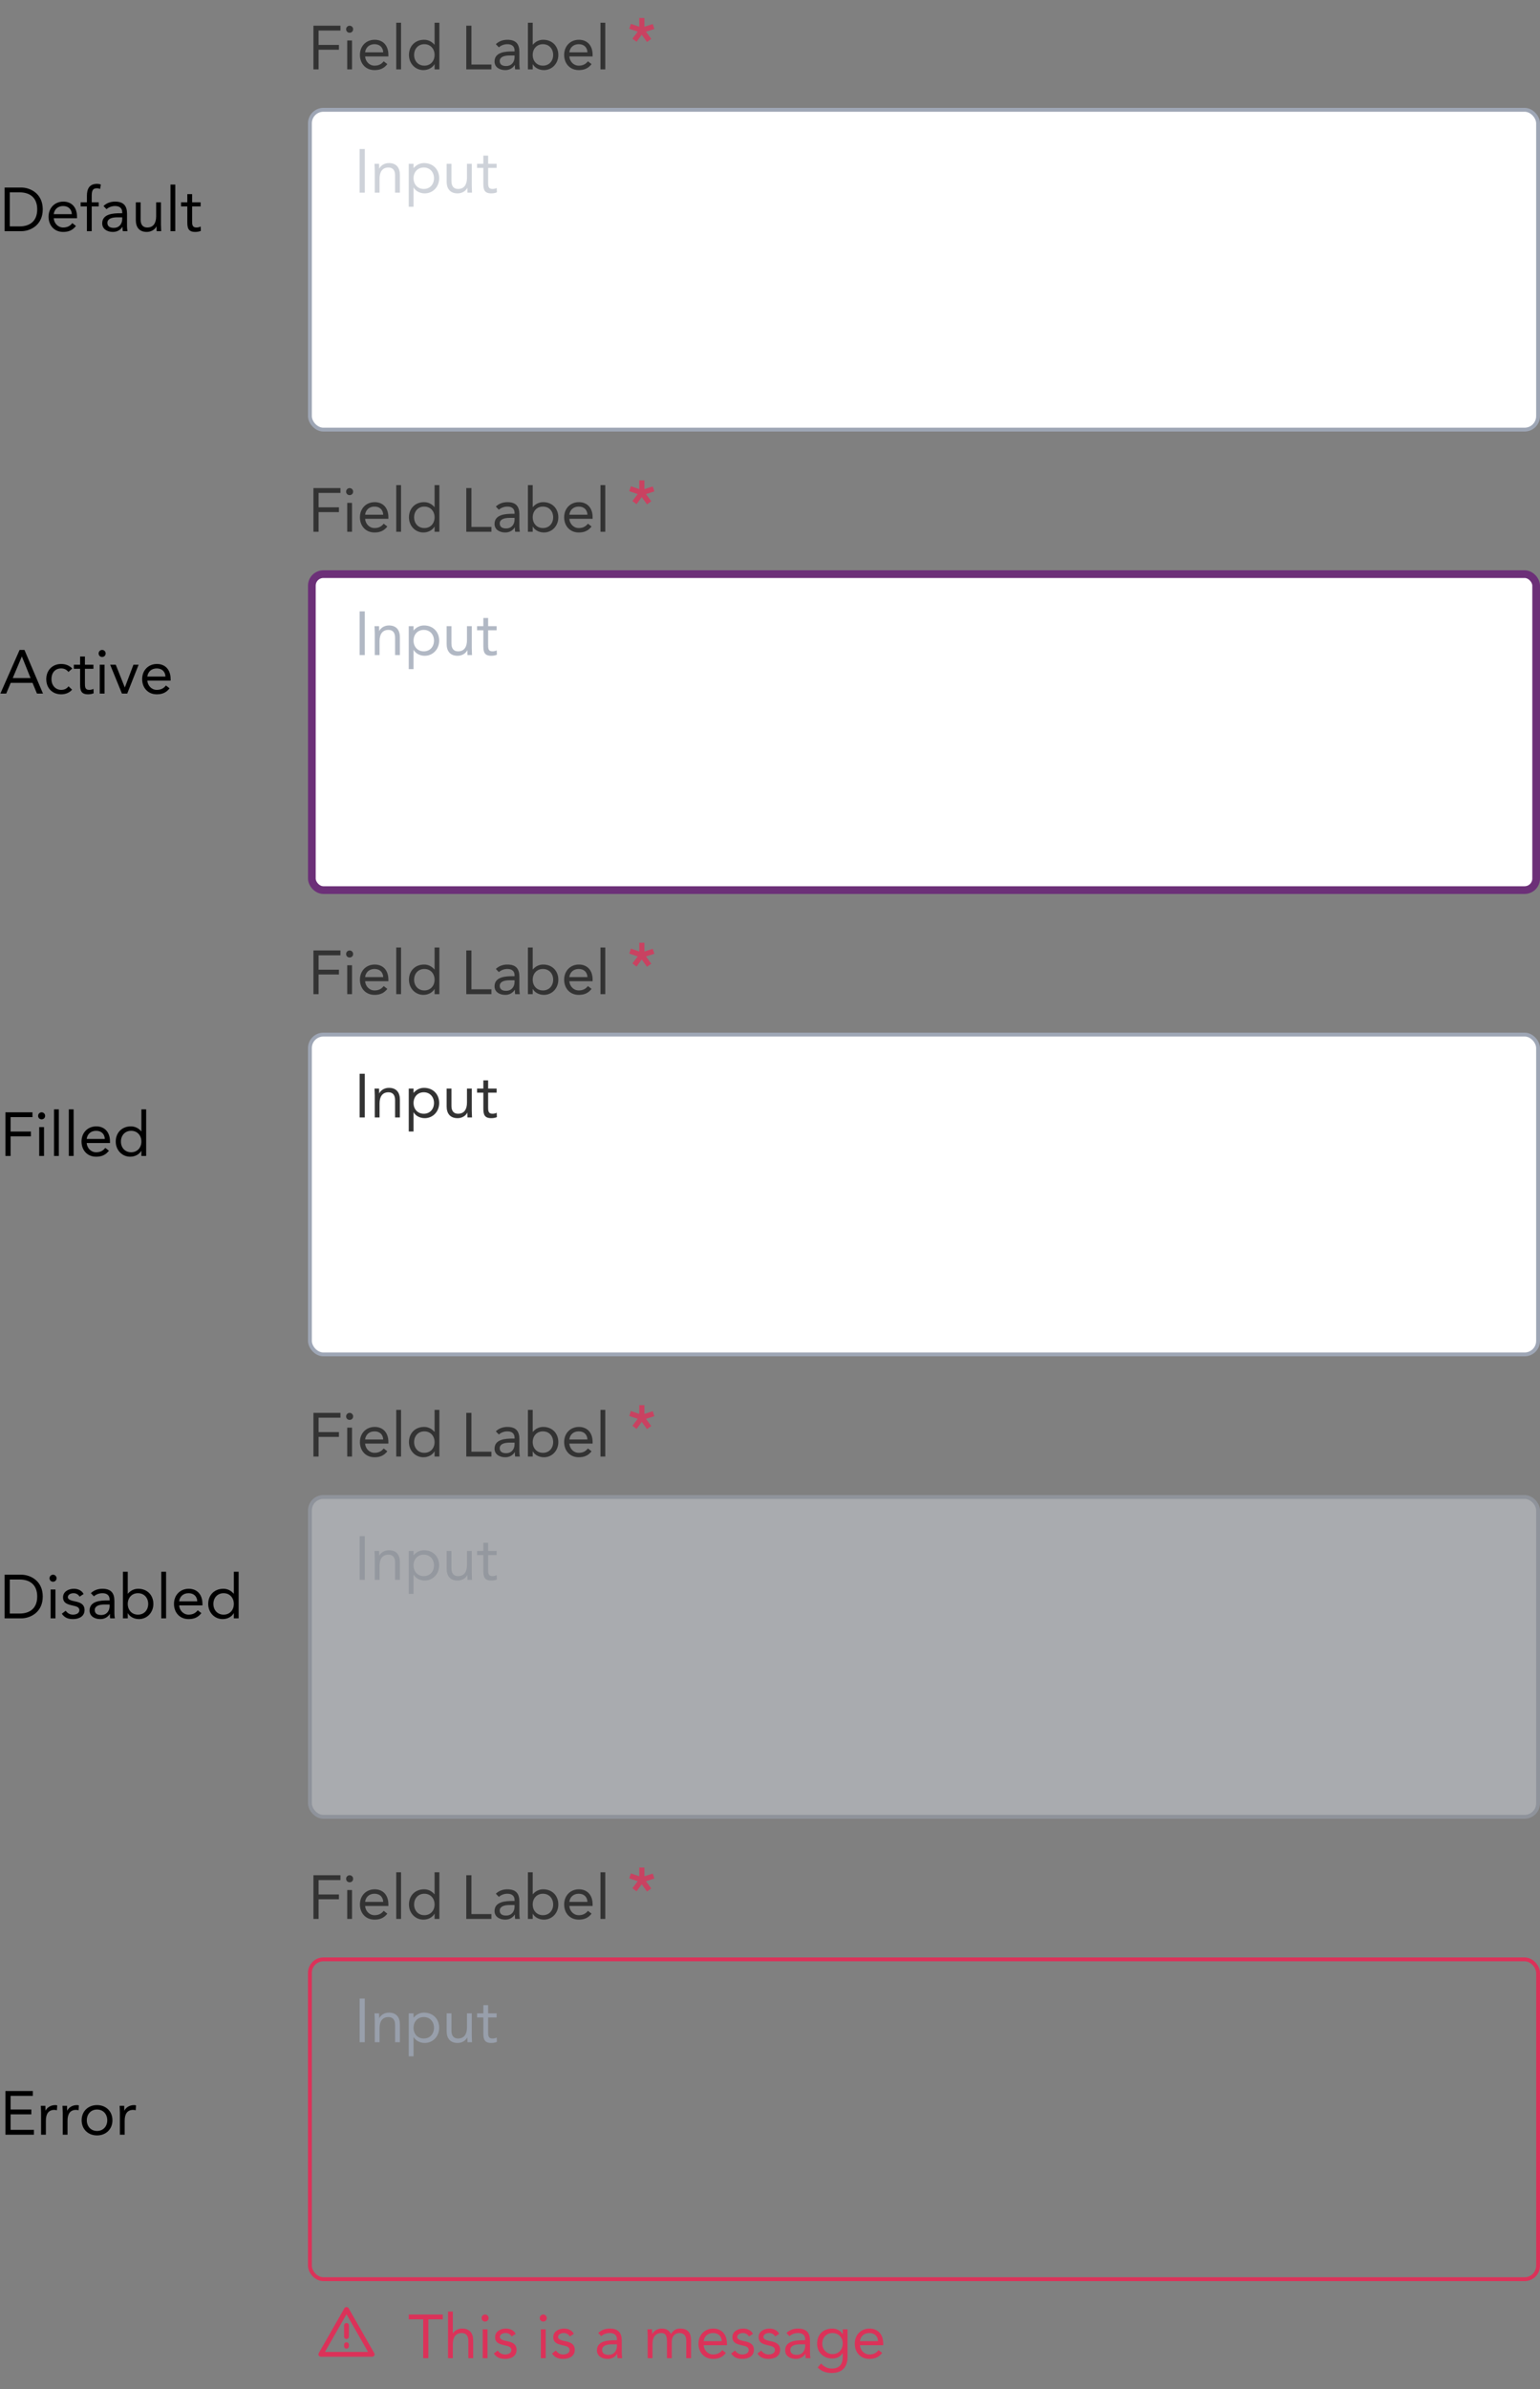 <svg width="400" height="620" viewBox="0 0 400 620" fill="none" xmlns="http://www.w3.org/2000/svg">
<rect x="0" y="0" width="400" height="620" fill="#808080" stroke="none"/>
<path d="M1.2 60H5.552C7.776 60 11.104 58.512 11.104 54.336C11.104 50.16 7.776 48.672 5.552 48.672H1.2V60ZM2.544 49.92H5.104C7.696 49.92 9.664 51.232 9.664 54.336C9.664 57.44 7.696 58.752 5.104 58.752H2.544V49.92ZM18.787 57.904C18.195 58.656 17.475 59.04 16.403 59.04C15.043 59.04 14.051 57.936 13.955 56.64H20.003V56.24C20.003 53.76 18.563 52.32 16.451 52.32C14.243 52.32 12.611 53.936 12.611 56.256C12.611 58.432 14.051 60.192 16.403 60.192C17.795 60.192 18.851 59.776 19.731 58.64L18.787 57.904ZM13.955 55.584C14.115 54.32 15.027 53.472 16.403 53.472C17.779 53.472 18.611 54.32 18.659 55.584H13.955ZM22.574 60H23.822V53.568H25.646V52.512H23.822V51.104C23.822 49.808 23.87 48.864 25.166 48.864C25.454 48.864 25.742 48.928 26.014 49.024L26.19 47.904C25.95 47.776 25.55 47.712 25.23 47.712C23.214 47.712 22.574 49.008 22.574 50.832V52.512H20.942V53.568H22.574V60ZM27.669 54.288C28.261 53.744 29.093 53.472 29.893 53.472C31.061 53.472 31.749 54.032 31.749 55.12V55.344H31.269C29.429 55.344 26.549 55.488 26.549 57.968C26.549 59.424 27.813 60.192 29.333 60.192C30.469 60.192 31.301 59.648 31.797 58.88H31.829C31.829 59.2 31.829 59.664 31.909 60H33.109C33.045 59.616 32.997 59.136 32.997 58.704V55.488C32.997 53.376 32.069 52.32 29.861 52.32C28.773 52.32 27.653 52.688 26.885 53.472L27.669 54.288ZM31.749 56.4V56.88C31.717 58.096 30.981 59.136 29.541 59.136C28.597 59.136 27.893 58.784 27.893 57.84C27.893 56.832 28.917 56.4 30.501 56.4H31.749ZM41.806 52.512H40.558V56.16C40.558 57.872 39.854 59.04 38.238 59.04C37.07 59.04 36.526 58.256 36.526 57.008V52.512H35.278V57.136C35.278 58.944 36.158 60.192 38.126 60.192C39.358 60.192 40.286 59.504 40.622 58.768H40.654C40.654 59.184 40.686 59.6 40.686 60H41.87C41.87 59.504 41.806 58.912 41.806 58.224V52.512ZM44.28 60H45.528V47.904H44.28V60ZM52.108 52.512H49.9V50.384H48.652V52.512H47.02V53.568H48.652V57.68C48.652 59.232 48.94 60.192 50.716 60.192C51.18 60.192 51.74 60.112 52.172 59.92L52.124 58.784C51.788 58.96 51.388 59.04 51.02 59.04C49.916 59.04 49.9 58.272 49.9 57.312V53.568H52.108V52.512Z" fill="black"/>
<g clip-path="url(#clip0_22_4790)">
<path d="M81.408 18H82.752V12.912H88.032V11.664H82.752V7.92H88.432V6.672H81.408V18ZM90.187 18H91.435V10.512H90.187V18ZM89.899 7.584C89.899 8.112 90.283 8.496 90.811 8.496C91.339 8.496 91.723 8.112 91.723 7.584C91.723 7.088 91.323 6.672 90.811 6.672C90.299 6.672 89.899 7.088 89.899 7.584ZM99.662 15.904C99.07 16.656 98.35 17.04 97.278 17.04C95.918 17.04 94.926 15.936 94.83 14.64H100.878V14.24C100.878 11.76 99.438 10.32 97.326 10.32C95.118 10.32 93.486 11.936 93.486 14.256C93.486 16.432 94.926 18.192 97.278 18.192C98.67 18.192 99.726 17.776 100.606 16.64L99.662 15.904ZM94.83 13.584C94.99 12.32 95.902 11.472 97.278 11.472C98.654 11.472 99.486 12.32 99.534 13.584H94.83ZM102.921 18H104.169V5.904H102.921V18ZM112.877 18H114.125V5.904H112.877V11.6H112.845C112.157 10.8 111.245 10.32 110.157 10.32C107.805 10.32 106.221 11.984 106.221 14.256C106.221 16.496 107.869 18.192 109.965 18.192C111.309 18.192 112.381 17.52 112.845 16.672H112.877V18ZM112.877 14.256C112.877 15.824 111.837 17.04 110.221 17.04C108.605 17.04 107.565 15.824 107.565 14.256C107.565 12.688 108.605 11.472 110.221 11.472C111.837 11.472 112.877 12.688 112.877 14.256ZM121.111 18H127.639V16.752H122.455V6.672H121.111V18ZM129.575 12.288C130.167 11.744 130.999 11.472 131.799 11.472C132.967 11.472 133.655 12.032 133.655 13.12V13.344H133.175C131.335 13.344 128.455 13.488 128.455 15.968C128.455 17.424 129.719 18.192 131.239 18.192C132.375 18.192 133.207 17.648 133.703 16.88H133.735C133.735 17.2 133.735 17.664 133.815 18H135.015C134.951 17.616 134.903 17.136 134.903 16.704V13.488C134.903 11.376 133.975 10.32 131.767 10.32C130.679 10.32 129.559 10.688 128.791 11.472L129.575 12.288ZM133.655 14.4V14.88C133.623 16.096 132.887 17.136 131.447 17.136C130.503 17.136 129.799 16.784 129.799 15.84C129.799 14.832 130.823 14.4 132.407 14.4H133.655ZM137.12 18H138.368V16.672H138.4C138.864 17.52 139.936 18.192 141.28 18.192C143.376 18.192 145.024 16.496 145.024 14.256C145.024 11.984 143.44 10.32 141.088 10.32C140 10.32 139.088 10.8 138.4 11.6H138.368V5.904H137.12V18ZM138.368 14.256C138.368 12.688 139.408 11.472 141.024 11.472C142.64 11.472 143.68 12.688 143.68 14.256C143.68 15.824 142.64 17.04 141.024 17.04C139.408 17.04 138.368 15.824 138.368 14.256ZM152.709 15.904C152.117 16.656 151.397 17.04 150.325 17.04C148.965 17.04 147.973 15.936 147.877 14.64H153.925V14.24C153.925 11.76 152.485 10.32 150.373 10.32C148.165 10.32 146.533 11.936 146.533 14.256C146.533 16.432 147.973 18.192 150.325 18.192C151.717 18.192 152.773 17.776 153.653 16.64L152.709 15.904ZM147.877 13.584C148.037 12.32 148.949 11.472 150.325 11.472C151.701 11.472 152.533 12.32 152.581 13.584H147.877ZM155.968 18H157.216V5.904H155.968V18Z" fill="#333333"/>
<path opacity="0.8" d="M167.384 4.672H166.04V6.944L163.864 6.192L163.448 7.472L165.64 8.224L164.264 10.032L165.336 10.848L166.68 9.008L168.056 10.896L169.16 10.096L167.784 8.224L169.96 7.52L169.544 6.24L167.384 6.944V4.672Z" fill="#DB3259"/>
</g>
<rect x="80.5" y="28.5" width="319" height="83" rx="3.5" fill="white"/>
<path opacity="0.5" d="M93.408 50H94.752V38.672H93.408V50ZM97.34 50H98.588V46.352C98.588 44.64 99.292 43.472 100.908 43.472C102.076 43.472 102.62 44.256 102.62 45.504V50H103.868V45.376C103.868 43.568 102.988 42.32 101.02 42.32C99.788 42.32 98.86 43.008 98.524 43.744H98.492C98.492 43.328 98.46 42.912 98.46 42.512H97.276C97.276 43.008 97.34 43.6 97.34 44.288V50ZM106.167 53.648H107.415V48.672H107.447C107.911 49.52 108.983 50.192 110.327 50.192C112.423 50.192 114.071 48.496 114.071 46.256C114.071 43.984 112.487 42.32 110.135 42.32C109.047 42.32 108.135 42.8 107.447 43.6H107.415V42.512H106.167V53.648ZM107.415 46.256C107.415 44.688 108.455 43.472 110.071 43.472C111.687 43.472 112.727 44.688 112.727 46.256C112.727 47.824 111.687 49.04 110.071 49.04C108.455 49.04 107.415 47.824 107.415 46.256ZM122.54 42.512H121.292V46.16C121.292 47.872 120.588 49.04 118.972 49.04C117.804 49.04 117.26 48.256 117.26 47.008V42.512H116.012V47.136C116.012 48.944 116.892 50.192 118.86 50.192C120.092 50.192 121.02 49.504 121.356 48.768H121.388C121.388 49.184 121.42 49.6 121.42 50H122.604C122.604 49.504 122.54 48.912 122.54 48.224V42.512ZM128.999 42.512H126.791V40.384H125.543V42.512H123.911V43.568H125.543V47.68C125.543 49.232 125.831 50.192 127.607 50.192C128.071 50.192 128.631 50.112 129.063 49.92L129.015 48.784C128.679 48.96 128.279 49.04 127.911 49.04C126.807 49.04 126.791 48.272 126.791 47.312V43.568H128.999V42.512Z" fill="#9EA6B5"/>
<rect x="80.5" y="28.5" width="319" height="83" rx="3.5" stroke="#9EA6B5"/>
<path d="M0.096 180H1.616L2.784 177.216H8.448L9.6 180H11.168L6.352 168.672H5.088L0.096 180ZM7.936 175.968H3.312L5.664 170.4H5.696L7.936 175.968ZM18.77 173.504C18.018 172.688 16.994 172.32 15.89 172.32C13.586 172.32 12.018 173.984 12.018 176.256C12.018 178.56 13.57 180.192 15.89 180.192C16.978 180.192 18.002 179.824 18.722 178.992L17.794 178.112C17.33 178.752 16.706 179.04 15.89 179.04C14.37 179.04 13.362 177.792 13.362 176.256C13.362 174.72 14.21 173.472 15.89 173.472C16.642 173.472 17.25 173.744 17.778 174.384L18.77 173.504ZM24.264 172.512H22.056V170.384H20.808V172.512H19.176V173.568H20.808V177.68C20.808 179.232 21.096 180.192 22.872 180.192C23.336 180.192 23.896 180.112 24.328 179.92L24.28 178.784C23.944 178.96 23.544 179.04 23.176 179.04C22.072 179.04 22.056 178.272 22.056 177.312V173.568H24.264V172.512ZM25.905 180H27.153V172.512H25.905V180ZM25.617 169.584C25.617 170.112 26.001 170.496 26.529 170.496C27.057 170.496 27.441 170.112 27.441 169.584C27.441 169.088 27.041 168.672 26.529 168.672C26.017 168.672 25.617 169.088 25.617 169.584ZM36.005 172.512H34.661L32.437 178.384H32.405L30.069 172.512H28.613L31.669 180H33.045L36.005 172.512ZM43.1 177.904C42.508 178.656 41.788 179.04 40.716 179.04C39.356 179.04 38.364 177.936 38.268 176.64H44.316V176.24C44.316 173.76 42.876 172.32 40.764 172.32C38.556 172.32 36.924 173.936 36.924 176.256C36.924 178.432 38.364 180.192 40.716 180.192C42.108 180.192 43.164 179.776 44.044 178.64L43.1 177.904ZM38.268 175.584C38.428 174.32 39.34 173.472 40.716 173.472C42.092 173.472 42.924 174.32 42.972 175.584H38.268Z" fill="black"/>
<g clip-path="url(#clip1_22_4790)">
<path d="M81.408 138H82.752V132.912H88.032V131.664H82.752V127.92H88.432V126.672H81.408V138ZM90.187 138H91.435V130.512H90.187V138ZM89.899 127.584C89.899 128.112 90.283 128.496 90.811 128.496C91.339 128.496 91.723 128.112 91.723 127.584C91.723 127.088 91.323 126.672 90.811 126.672C90.299 126.672 89.899 127.088 89.899 127.584ZM99.662 135.904C99.07 136.656 98.35 137.04 97.278 137.04C95.918 137.04 94.926 135.936 94.83 134.64H100.878V134.24C100.878 131.76 99.438 130.32 97.326 130.32C95.118 130.32 93.486 131.936 93.486 134.256C93.486 136.432 94.926 138.192 97.278 138.192C98.67 138.192 99.726 137.776 100.606 136.64L99.662 135.904ZM94.83 133.584C94.99 132.32 95.902 131.472 97.278 131.472C98.654 131.472 99.486 132.32 99.534 133.584H94.83ZM102.921 138H104.169V125.904H102.921V138ZM112.877 138H114.125V125.904H112.877V131.6H112.845C112.157 130.8 111.245 130.32 110.157 130.32C107.805 130.32 106.221 131.984 106.221 134.256C106.221 136.496 107.869 138.192 109.965 138.192C111.309 138.192 112.381 137.52 112.845 136.672H112.877V138ZM112.877 134.256C112.877 135.824 111.837 137.04 110.221 137.04C108.605 137.04 107.565 135.824 107.565 134.256C107.565 132.688 108.605 131.472 110.221 131.472C111.837 131.472 112.877 132.688 112.877 134.256ZM121.111 138H127.639V136.752H122.455V126.672H121.111V138ZM129.575 132.288C130.167 131.744 130.999 131.472 131.799 131.472C132.967 131.472 133.655 132.032 133.655 133.12V133.344H133.175C131.335 133.344 128.455 133.488 128.455 135.968C128.455 137.424 129.719 138.192 131.239 138.192C132.375 138.192 133.207 137.648 133.703 136.88H133.735C133.735 137.2 133.735 137.664 133.815 138H135.015C134.951 137.616 134.903 137.136 134.903 136.704V133.488C134.903 131.376 133.975 130.32 131.767 130.32C130.679 130.32 129.559 130.688 128.791 131.472L129.575 132.288ZM133.655 134.4V134.88C133.623 136.096 132.887 137.136 131.447 137.136C130.503 137.136 129.799 136.784 129.799 135.84C129.799 134.832 130.823 134.4 132.407 134.4H133.655ZM137.12 138H138.368V136.672H138.4C138.864 137.52 139.936 138.192 141.28 138.192C143.376 138.192 145.024 136.496 145.024 134.256C145.024 131.984 143.44 130.32 141.088 130.32C140 130.32 139.088 130.8 138.4 131.6H138.368V125.904H137.12V138ZM138.368 134.256C138.368 132.688 139.408 131.472 141.024 131.472C142.64 131.472 143.68 132.688 143.68 134.256C143.68 135.824 142.64 137.04 141.024 137.04C139.408 137.04 138.368 135.824 138.368 134.256ZM152.709 135.904C152.117 136.656 151.397 137.04 150.325 137.04C148.965 137.04 147.973 135.936 147.877 134.64H153.925V134.24C153.925 131.76 152.485 130.32 150.373 130.32C148.165 130.32 146.533 131.936 146.533 134.256C146.533 136.432 147.973 138.192 150.325 138.192C151.717 138.192 152.773 137.776 153.653 136.64L152.709 135.904ZM147.877 133.584C148.037 132.32 148.949 131.472 150.325 131.472C151.701 131.472 152.533 132.32 152.581 133.584H147.877ZM155.968 138H157.216V125.904H155.968V138Z" fill="#333333"/>
<path opacity="0.8" d="M167.384 124.672H166.04V126.944L163.864 126.192L163.448 127.472L165.64 128.224L164.264 130.032L165.336 130.848L166.68 129.008L168.056 130.896L169.16 130.096L167.784 128.224L169.96 127.52L169.544 126.24L167.384 126.944V124.672Z" fill="#DB3259"/>
</g>
<rect x="81" y="149" width="318" height="82" rx="3" fill="white"/>
<path opacity="0.8" d="M93.408 170H94.752V158.672H93.408V170ZM97.34 170H98.588V166.352C98.588 164.64 99.292 163.472 100.908 163.472C102.076 163.472 102.62 164.256 102.62 165.504V170H103.868V165.376C103.868 163.568 102.988 162.32 101.02 162.32C99.788 162.32 98.86 163.008 98.524 163.744H98.492C98.492 163.328 98.46 162.912 98.46 162.512H97.276C97.276 163.008 97.34 163.6 97.34 164.288V170ZM106.167 173.648H107.415V168.672H107.447C107.911 169.52 108.983 170.192 110.327 170.192C112.423 170.192 114.071 168.496 114.071 166.256C114.071 163.984 112.487 162.32 110.135 162.32C109.047 162.32 108.135 162.8 107.447 163.6H107.415V162.512H106.167V173.648ZM107.415 166.256C107.415 164.688 108.455 163.472 110.071 163.472C111.687 163.472 112.727 164.688 112.727 166.256C112.727 167.824 111.687 169.04 110.071 169.04C108.455 169.04 107.415 167.824 107.415 166.256ZM122.54 162.512H121.292V166.16C121.292 167.872 120.588 169.04 118.972 169.04C117.804 169.04 117.26 168.256 117.26 167.008V162.512H116.012V167.136C116.012 168.944 116.892 170.192 118.86 170.192C120.092 170.192 121.02 169.504 121.356 168.768H121.388C121.388 169.184 121.42 169.6 121.42 170H122.604C122.604 169.504 122.54 168.912 122.54 168.224V162.512ZM128.999 162.512H126.791V160.384H125.543V162.512H123.911V163.568H125.543V167.68C125.543 169.232 125.831 170.192 127.607 170.192C128.071 170.192 128.631 170.112 129.063 169.92L129.015 168.784C128.679 168.96 128.279 169.04 127.911 169.04C126.807 169.04 126.791 168.272 126.791 167.312V163.568H128.999V162.512Z" fill="#9EA6B5"/>
<rect x="81" y="149" width="318" height="82" rx="3" stroke="#6C3078" stroke-width="2"/>
<path d="M1.408 300H2.752V294.912H8.032V293.664H2.752V289.92H8.432V288.672H1.408V300ZM10.187 300H11.435V292.512H10.187V300ZM9.899 289.584C9.899 290.112 10.283 290.496 10.811 290.496C11.339 290.496 11.723 290.112 11.723 289.584C11.723 289.088 11.323 288.672 10.811 288.672C10.299 288.672 9.899 289.088 9.899 289.584ZM14.03 300H15.278V287.904H14.03V300ZM17.874 300H19.122V287.904H17.874V300ZM27.35 297.904C26.758 298.656 26.038 299.04 24.966 299.04C23.606 299.04 22.614 297.936 22.518 296.64H28.566V296.24C28.566 293.76 27.126 292.32 25.014 292.32C22.806 292.32 21.174 293.936 21.174 296.256C21.174 298.432 22.614 300.192 24.966 300.192C26.358 300.192 27.414 299.776 28.294 298.64L27.35 297.904ZM22.518 295.584C22.678 294.32 23.59 293.472 24.966 293.472C26.342 293.472 27.174 294.32 27.222 295.584H22.518ZM36.721 300H37.968V287.904H36.721V293.6H36.688C36.001 292.8 35.089 292.32 34.001 292.32C31.648 292.32 30.064 293.984 30.064 296.256C30.064 298.496 31.712 300.192 33.809 300.192C35.153 300.192 36.224 299.52 36.688 298.672H36.721V300ZM36.721 296.256C36.721 297.824 35.681 299.04 34.065 299.04C32.449 299.04 31.409 297.824 31.409 296.256C31.409 294.688 32.449 293.472 34.065 293.472C35.681 293.472 36.721 294.688 36.721 296.256Z" fill="black"/>
<g clip-path="url(#clip2_22_4790)">
<path d="M81.408 258H82.752V252.912H88.032V251.664H82.752V247.92H88.432V246.672H81.408V258ZM90.187 258H91.435V250.512H90.187V258ZM89.899 247.584C89.899 248.112 90.283 248.496 90.811 248.496C91.339 248.496 91.723 248.112 91.723 247.584C91.723 247.088 91.323 246.672 90.811 246.672C90.299 246.672 89.899 247.088 89.899 247.584ZM99.662 255.904C99.07 256.656 98.35 257.04 97.278 257.04C95.918 257.04 94.926 255.936 94.83 254.64H100.878V254.24C100.878 251.76 99.438 250.32 97.326 250.32C95.118 250.32 93.486 251.936 93.486 254.256C93.486 256.432 94.926 258.192 97.278 258.192C98.67 258.192 99.726 257.776 100.606 256.64L99.662 255.904ZM94.83 253.584C94.99 252.32 95.902 251.472 97.278 251.472C98.654 251.472 99.486 252.32 99.534 253.584H94.83ZM102.921 258H104.169V245.904H102.921V258ZM112.877 258H114.125V245.904H112.877V251.6H112.845C112.157 250.8 111.245 250.32 110.157 250.32C107.805 250.32 106.221 251.984 106.221 254.256C106.221 256.496 107.869 258.192 109.965 258.192C111.309 258.192 112.381 257.52 112.845 256.672H112.877V258ZM112.877 254.256C112.877 255.824 111.837 257.04 110.221 257.04C108.605 257.04 107.565 255.824 107.565 254.256C107.565 252.688 108.605 251.472 110.221 251.472C111.837 251.472 112.877 252.688 112.877 254.256ZM121.111 258H127.639V256.752H122.455V246.672H121.111V258ZM129.575 252.288C130.167 251.744 130.999 251.472 131.799 251.472C132.967 251.472 133.655 252.032 133.655 253.12V253.344H133.175C131.335 253.344 128.455 253.488 128.455 255.968C128.455 257.424 129.719 258.192 131.239 258.192C132.375 258.192 133.207 257.648 133.703 256.88H133.735C133.735 257.2 133.735 257.664 133.815 258H135.015C134.951 257.616 134.903 257.136 134.903 256.704V253.488C134.903 251.376 133.975 250.32 131.767 250.32C130.679 250.32 129.559 250.688 128.791 251.472L129.575 252.288ZM133.655 254.4V254.88C133.623 256.096 132.887 257.136 131.447 257.136C130.503 257.136 129.799 256.784 129.799 255.84C129.799 254.832 130.823 254.4 132.407 254.4H133.655ZM137.12 258H138.368V256.672H138.4C138.864 257.52 139.936 258.192 141.28 258.192C143.376 258.192 145.024 256.496 145.024 254.256C145.024 251.984 143.44 250.32 141.088 250.32C140 250.32 139.088 250.8 138.4 251.6H138.368V245.904H137.12V258ZM138.368 254.256C138.368 252.688 139.408 251.472 141.024 251.472C142.64 251.472 143.68 252.688 143.68 254.256C143.68 255.824 142.64 257.04 141.024 257.04C139.408 257.04 138.368 255.824 138.368 254.256ZM152.709 255.904C152.117 256.656 151.397 257.04 150.325 257.04C148.965 257.04 147.973 255.936 147.877 254.64H153.925V254.24C153.925 251.76 152.485 250.32 150.373 250.32C148.165 250.32 146.533 251.936 146.533 254.256C146.533 256.432 147.973 258.192 150.325 258.192C151.717 258.192 152.773 257.776 153.653 256.64L152.709 255.904ZM147.877 253.584C148.037 252.32 148.949 251.472 150.325 251.472C151.701 251.472 152.533 252.32 152.581 253.584H147.877ZM155.968 258H157.216V245.904H155.968V258Z" fill="#333333"/>
<path opacity="0.8" d="M167.384 244.672H166.04V246.944L163.864 246.192L163.448 247.472L165.64 248.224L164.264 250.032L165.336 250.848L166.68 249.008L168.056 250.896L169.16 250.096L167.784 248.224L169.96 247.52L169.544 246.24L167.384 246.944V244.672Z" fill="#DB3259"/>
</g>
<rect x="80.5" y="268.5" width="319" height="83" rx="3.5" fill="white"/>
<path d="M93.408 290H94.752V278.672H93.408V290ZM97.34 290H98.588V286.352C98.588 284.64 99.292 283.472 100.908 283.472C102.076 283.472 102.62 284.256 102.62 285.504V290H103.868V285.376C103.868 283.568 102.988 282.32 101.02 282.32C99.788 282.32 98.86 283.008 98.524 283.744H98.492C98.492 283.328 98.46 282.912 98.46 282.512H97.276C97.276 283.008 97.34 283.6 97.34 284.288V290ZM106.167 293.648H107.415V288.672H107.447C107.911 289.52 108.983 290.192 110.327 290.192C112.423 290.192 114.071 288.496 114.071 286.256C114.071 283.984 112.487 282.32 110.135 282.32C109.047 282.32 108.135 282.8 107.447 283.6H107.415V282.512H106.167V293.648ZM107.415 286.256C107.415 284.688 108.455 283.472 110.071 283.472C111.687 283.472 112.727 284.688 112.727 286.256C112.727 287.824 111.687 289.04 110.071 289.04C108.455 289.04 107.415 287.824 107.415 286.256ZM122.54 282.512H121.292V286.16C121.292 287.872 120.588 289.04 118.972 289.04C117.804 289.04 117.26 288.256 117.26 287.008V282.512H116.012V287.136C116.012 288.944 116.892 290.192 118.86 290.192C120.092 290.192 121.02 289.504 121.356 288.768H121.388C121.388 289.184 121.42 289.6 121.42 290H122.604C122.604 289.504 122.54 288.912 122.54 288.224V282.512ZM128.999 282.512H126.791V280.384H125.543V282.512H123.911V283.568H125.543V287.68C125.543 289.232 125.831 290.192 127.607 290.192C128.071 290.192 128.631 290.112 129.063 289.92L129.015 288.784C128.679 288.96 128.279 289.04 127.911 289.04C126.807 289.04 126.791 288.272 126.791 287.312V283.568H128.999V282.512Z" fill="#333333"/>
<rect x="80.5" y="268.5" width="319" height="83" rx="3.5" stroke="#9EA6B5"/>
<path d="M1.2 420H5.552C7.776 420 11.104 418.512 11.104 414.336C11.104 410.16 7.776 408.672 5.552 408.672H1.2V420ZM2.544 409.92H5.104C7.696 409.92 9.664 411.232 9.664 414.336C9.664 417.44 7.696 418.752 5.104 418.752H2.544V409.92ZM13.155 420H14.403V412.512H13.155V420ZM12.867 409.584C12.867 410.112 13.251 410.496 13.779 410.496C14.307 410.496 14.691 410.112 14.691 409.584C14.691 409.088 14.291 408.672 13.779 408.672C13.267 408.672 12.867 409.088 12.867 409.584ZM16.055 418.8C16.791 419.856 17.703 420.192 18.967 420.192C20.455 420.192 21.959 419.536 21.959 417.84C21.959 416.336 20.839 415.856 19.511 415.6C18.519 415.408 17.623 415.136 17.623 414.512C17.623 413.808 18.407 413.472 19.095 413.472C19.831 413.472 20.359 413.84 20.679 414.368L21.719 413.68C21.207 412.72 20.231 412.32 19.175 412.32C17.783 412.32 16.375 413.072 16.375 414.528C16.375 416.08 17.591 416.384 19.015 416.704C19.815 416.88 20.615 417.088 20.615 417.888C20.615 418.704 19.751 419.04 18.967 419.04C18.087 419.04 17.543 418.64 17.047 418.032L16.055 418.8ZM24.388 414.288C24.98 413.744 25.812 413.472 26.612 413.472C27.78 413.472 28.468 414.032 28.468 415.12V415.344H27.988C26.148 415.344 23.268 415.488 23.268 417.968C23.268 419.424 24.532 420.192 26.052 420.192C27.188 420.192 28.02 419.648 28.516 418.88H28.548C28.548 419.2 28.548 419.664 28.628 420H29.828C29.764 419.616 29.716 419.136 29.716 418.704V415.488C29.716 413.376 28.788 412.32 26.58 412.32C25.492 412.32 24.372 412.688 23.604 413.472L24.388 414.288ZM28.468 416.4V416.88C28.436 418.096 27.7 419.136 26.26 419.136C25.316 419.136 24.612 418.784 24.612 417.84C24.612 416.832 25.636 416.4 27.22 416.4H28.468ZM31.933 420H33.181V418.672H33.212C33.676 419.52 34.748 420.192 36.093 420.192C38.188 420.192 39.837 418.496 39.837 416.256C39.837 413.984 38.252 412.32 35.901 412.32C34.812 412.32 33.901 412.8 33.212 413.6H33.181V407.904H31.933V420ZM33.181 416.256C33.181 414.688 34.221 413.472 35.837 413.472C37.453 413.472 38.492 414.688 38.492 416.256C38.492 417.824 37.453 419.04 35.837 419.04C34.221 419.04 33.181 417.824 33.181 416.256ZM41.89 420H43.138V407.904H41.89V420ZM51.365 417.904C50.773 418.656 50.053 419.04 48.981 419.04C47.621 419.04 46.63 417.936 46.533 416.64H52.581V416.24C52.581 413.76 51.142 412.32 49.029 412.32C46.822 412.32 45.19 413.936 45.19 416.256C45.19 418.432 46.63 420.192 48.981 420.192C50.373 420.192 51.429 419.776 52.309 418.64L51.365 417.904ZM46.533 415.584C46.694 414.32 47.605 413.472 48.981 413.472C50.358 413.472 51.19 414.32 51.237 415.584H46.533ZM60.736 420H61.984V407.904H60.736V413.6H60.704C60.016 412.8 59.104 412.32 58.016 412.32C55.664 412.32 54.08 413.984 54.08 416.256C54.08 418.496 55.728 420.192 57.824 420.192C59.168 420.192 60.24 419.52 60.704 418.672H60.736V420ZM60.736 416.256C60.736 417.824 59.696 419.04 58.08 419.04C56.464 419.04 55.424 417.824 55.424 416.256C55.424 414.688 56.464 413.472 58.08 413.472C59.696 413.472 60.736 414.688 60.736 416.256Z" fill="black"/>
<g clip-path="url(#clip3_22_4790)">
<path d="M81.408 378H82.752V372.912H88.032V371.664H82.752V367.92H88.432V366.672H81.408V378ZM90.187 378H91.435V370.512H90.187V378ZM89.899 367.584C89.899 368.112 90.283 368.496 90.811 368.496C91.339 368.496 91.723 368.112 91.723 367.584C91.723 367.088 91.323 366.672 90.811 366.672C90.299 366.672 89.899 367.088 89.899 367.584ZM99.662 375.904C99.07 376.656 98.35 377.04 97.278 377.04C95.918 377.04 94.926 375.936 94.83 374.64H100.878V374.24C100.878 371.76 99.438 370.32 97.326 370.32C95.118 370.32 93.486 371.936 93.486 374.256C93.486 376.432 94.926 378.192 97.278 378.192C98.67 378.192 99.726 377.776 100.606 376.64L99.662 375.904ZM94.83 373.584C94.99 372.32 95.902 371.472 97.278 371.472C98.654 371.472 99.486 372.32 99.534 373.584H94.83ZM102.921 378H104.169V365.904H102.921V378ZM112.877 378H114.125V365.904H112.877V371.6H112.845C112.157 370.8 111.245 370.32 110.157 370.32C107.805 370.32 106.221 371.984 106.221 374.256C106.221 376.496 107.869 378.192 109.965 378.192C111.309 378.192 112.381 377.52 112.845 376.672H112.877V378ZM112.877 374.256C112.877 375.824 111.837 377.04 110.221 377.04C108.605 377.04 107.565 375.824 107.565 374.256C107.565 372.688 108.605 371.472 110.221 371.472C111.837 371.472 112.877 372.688 112.877 374.256ZM121.111 378H127.639V376.752H122.455V366.672H121.111V378ZM129.575 372.288C130.167 371.744 130.999 371.472 131.799 371.472C132.967 371.472 133.655 372.032 133.655 373.12V373.344H133.175C131.335 373.344 128.455 373.488 128.455 375.968C128.455 377.424 129.719 378.192 131.239 378.192C132.375 378.192 133.207 377.648 133.703 376.88H133.735C133.735 377.2 133.735 377.664 133.815 378H135.015C134.951 377.616 134.903 377.136 134.903 376.704V373.488C134.903 371.376 133.975 370.32 131.767 370.32C130.679 370.32 129.559 370.688 128.791 371.472L129.575 372.288ZM133.655 374.4V374.88C133.623 376.096 132.887 377.136 131.447 377.136C130.503 377.136 129.799 376.784 129.799 375.84C129.799 374.832 130.823 374.4 132.407 374.4H133.655ZM137.12 378H138.368V376.672H138.4C138.864 377.52 139.936 378.192 141.28 378.192C143.376 378.192 145.024 376.496 145.024 374.256C145.024 371.984 143.44 370.32 141.088 370.32C140 370.32 139.088 370.8 138.4 371.6H138.368V365.904H137.12V378ZM138.368 374.256C138.368 372.688 139.408 371.472 141.024 371.472C142.64 371.472 143.68 372.688 143.68 374.256C143.68 375.824 142.64 377.04 141.024 377.04C139.408 377.04 138.368 375.824 138.368 374.256ZM152.709 375.904C152.117 376.656 151.397 377.04 150.325 377.04C148.965 377.04 147.973 375.936 147.877 374.64H153.925V374.24C153.925 371.76 152.485 370.32 150.373 370.32C148.165 370.32 146.533 371.936 146.533 374.256C146.533 376.432 147.973 378.192 150.325 378.192C151.717 378.192 152.773 377.776 153.653 376.64L152.709 375.904ZM147.877 373.584C148.037 372.32 148.949 371.472 150.325 371.472C151.701 371.472 152.533 372.32 152.581 373.584H147.877ZM155.968 378H157.216V365.904H155.968V378Z" fill="#333333"/>
<path opacity="0.8" d="M167.384 364.672H166.04V366.944L163.864 366.192L163.448 367.472L165.64 368.224L164.264 370.032L165.336 370.848L166.68 369.008L168.056 370.896L169.16 370.096L167.784 368.224L169.96 367.52L169.544 366.24L167.384 366.944V364.672Z" fill="#DB3259"/>
</g>
<g opacity="0.5">
<rect x="80.5" y="388.5" width="319" height="83" rx="3.5" fill="#D2D6DD"/>
<path opacity="0.8" d="M93.408 410H94.752V398.672H93.408V410ZM97.34 410H98.588V406.352C98.588 404.64 99.292 403.472 100.908 403.472C102.076 403.472 102.62 404.256 102.62 405.504V410H103.868V405.376C103.868 403.568 102.988 402.32 101.02 402.32C99.788 402.32 98.86 403.008 98.524 403.744H98.492C98.492 403.328 98.46 402.912 98.46 402.512H97.276C97.276 403.008 97.34 403.6 97.34 404.288V410ZM106.167 413.648H107.415V408.672H107.447C107.911 409.52 108.983 410.192 110.327 410.192C112.423 410.192 114.071 408.496 114.071 406.256C114.071 403.984 112.487 402.32 110.135 402.32C109.047 402.32 108.135 402.8 107.447 403.6H107.415V402.512H106.167V413.648ZM107.415 406.256C107.415 404.688 108.455 403.472 110.071 403.472C111.687 403.472 112.727 404.688 112.727 406.256C112.727 407.824 111.687 409.04 110.071 409.04C108.455 409.04 107.415 407.824 107.415 406.256ZM122.54 402.512H121.292V406.16C121.292 407.872 120.588 409.04 118.972 409.04C117.804 409.04 117.26 408.256 117.26 407.008V402.512H116.012V407.136C116.012 408.944 116.892 410.192 118.86 410.192C120.092 410.192 121.02 409.504 121.356 408.768H121.388C121.388 409.184 121.42 409.6 121.42 410H122.604C122.604 409.504 122.54 408.912 122.54 408.224V402.512ZM128.999 402.512H126.791V400.384H125.543V402.512H123.911V403.568H125.543V407.68C125.543 409.232 125.831 410.192 127.607 410.192C128.071 410.192 128.631 410.112 129.063 409.92L129.015 408.784C128.679 408.96 128.279 409.04 127.911 409.04C126.807 409.04 126.791 408.272 126.791 407.312V403.568H128.999V402.512Z" fill="#9EA6B5"/>
<rect x="80.5" y="388.5" width="319" height="83" rx="3.5" stroke="#9EA6B5"/>
</g>
<path d="M1.408 554H8.816V552.752H2.752V548.72H8.144V547.472H2.752V543.92H8.528V542.672H1.408V554ZM10.668 554H11.916V550.352C11.916 548.64 12.588 547.568 14.108 547.568C14.332 547.568 14.572 547.6 14.78 547.664L14.86 546.4C14.684 546.336 14.508 546.32 14.348 546.32C13.116 546.32 12.188 547.008 11.852 547.744H11.82C11.82 547.328 11.788 546.912 11.788 546.512H10.604C10.604 547.008 10.668 547.6 10.668 548.288V554ZM16.293 554H17.541V550.352C17.541 548.64 18.213 547.568 19.733 547.568C19.957 547.568 20.197 547.6 20.405 547.664L20.485 546.4C20.309 546.336 20.133 546.32 19.973 546.32C18.741 546.32 17.813 547.008 17.477 547.744H17.445C17.445 547.328 17.413 546.912 17.413 546.512H16.229C16.229 547.008 16.293 547.6 16.293 548.288V554ZM21.205 550.256C21.205 552.592 22.901 554.192 25.205 554.192C27.509 554.192 29.205 552.592 29.205 550.256C29.205 547.92 27.509 546.32 25.205 546.32C22.901 546.32 21.205 547.92 21.205 550.256ZM22.549 550.256C22.549 548.688 23.589 547.472 25.205 547.472C26.821 547.472 27.861 548.688 27.861 550.256C27.861 551.824 26.821 553.04 25.205 553.04C23.589 553.04 22.549 551.824 22.549 550.256ZM31.137 554H32.385V550.352C32.385 548.64 33.057 547.568 34.577 547.568C34.801 547.568 35.041 547.6 35.249 547.664L35.329 546.4C35.153 546.336 34.977 546.32 34.817 546.32C33.585 546.32 32.657 547.008 32.321 547.744H32.289C32.289 547.328 32.257 546.912 32.257 546.512H31.073C31.073 547.008 31.137 547.6 31.137 548.288V554Z" fill="black"/>
<g clip-path="url(#clip4_22_4790)">
<path d="M81.408 498H82.752V492.912H88.032V491.664H82.752V487.92H88.432V486.672H81.408V498ZM90.187 498H91.435V490.512H90.187V498ZM89.899 487.584C89.899 488.112 90.283 488.496 90.811 488.496C91.339 488.496 91.723 488.112 91.723 487.584C91.723 487.088 91.323 486.672 90.811 486.672C90.299 486.672 89.899 487.088 89.899 487.584ZM99.662 495.904C99.07 496.656 98.35 497.04 97.278 497.04C95.918 497.04 94.926 495.936 94.83 494.64H100.878V494.24C100.878 491.76 99.438 490.32 97.326 490.32C95.118 490.32 93.486 491.936 93.486 494.256C93.486 496.432 94.926 498.192 97.278 498.192C98.67 498.192 99.726 497.776 100.606 496.64L99.662 495.904ZM94.83 493.584C94.99 492.32 95.902 491.472 97.278 491.472C98.654 491.472 99.486 492.32 99.534 493.584H94.83ZM102.921 498H104.169V485.904H102.921V498ZM112.877 498H114.125V485.904H112.877V491.6H112.845C112.157 490.8 111.245 490.32 110.157 490.32C107.805 490.32 106.221 491.984 106.221 494.256C106.221 496.496 107.869 498.192 109.965 498.192C111.309 498.192 112.381 497.52 112.845 496.672H112.877V498ZM112.877 494.256C112.877 495.824 111.837 497.04 110.221 497.04C108.605 497.04 107.565 495.824 107.565 494.256C107.565 492.688 108.605 491.472 110.221 491.472C111.837 491.472 112.877 492.688 112.877 494.256ZM121.111 498H127.639V496.752H122.455V486.672H121.111V498ZM129.575 492.288C130.167 491.744 130.999 491.472 131.799 491.472C132.967 491.472 133.655 492.032 133.655 493.12V493.344H133.175C131.335 493.344 128.455 493.488 128.455 495.968C128.455 497.424 129.719 498.192 131.239 498.192C132.375 498.192 133.207 497.648 133.703 496.88H133.735C133.735 497.2 133.735 497.664 133.815 498H135.015C134.951 497.616 134.903 497.136 134.903 496.704V493.488C134.903 491.376 133.975 490.32 131.767 490.32C130.679 490.32 129.559 490.688 128.791 491.472L129.575 492.288ZM133.655 494.4V494.88C133.623 496.096 132.887 497.136 131.447 497.136C130.503 497.136 129.799 496.784 129.799 495.84C129.799 494.832 130.823 494.4 132.407 494.4H133.655ZM137.12 498H138.368V496.672H138.4C138.864 497.52 139.936 498.192 141.28 498.192C143.376 498.192 145.024 496.496 145.024 494.256C145.024 491.984 143.44 490.32 141.088 490.32C140 490.32 139.088 490.8 138.4 491.6H138.368V485.904H137.12V498ZM138.368 494.256C138.368 492.688 139.408 491.472 141.024 491.472C142.64 491.472 143.68 492.688 143.68 494.256C143.68 495.824 142.64 497.04 141.024 497.04C139.408 497.04 138.368 495.824 138.368 494.256ZM152.709 495.904C152.117 496.656 151.397 497.04 150.325 497.04C148.965 497.04 147.973 495.936 147.877 494.64H153.925V494.24C153.925 491.76 152.485 490.32 150.373 490.32C148.165 490.32 146.533 491.936 146.533 494.256C146.533 496.432 147.973 498.192 150.325 498.192C151.717 498.192 152.773 497.776 153.653 496.64L152.709 495.904ZM147.877 493.584C148.037 492.32 148.949 491.472 150.325 491.472C151.701 491.472 152.533 492.32 152.581 493.584H147.877ZM155.968 498H157.216V485.904H155.968V498Z" fill="#333333"/>
<path opacity="0.8" d="M167.384 484.672H166.04V486.944L163.864 486.192L163.448 487.472L165.64 488.224L164.264 490.032L165.336 490.848L166.68 489.008L168.056 490.896L169.16 490.096L167.784 488.224L169.96 487.52L169.544 486.24L167.384 486.944V484.672Z" fill="#DB3259"/>
</g>
<path opacity="0.8" d="M93.408 530H94.752V518.672H93.408V530ZM97.34 530H98.588V526.352C98.588 524.64 99.292 523.472 100.908 523.472C102.076 523.472 102.62 524.256 102.62 525.504V530H103.868V525.376C103.868 523.568 102.988 522.32 101.02 522.32C99.788 522.32 98.86 523.008 98.524 523.744H98.492C98.492 523.328 98.46 522.912 98.46 522.512H97.276C97.276 523.008 97.34 523.6 97.34 524.288V530ZM106.167 533.648H107.415V528.672H107.447C107.911 529.52 108.983 530.192 110.327 530.192C112.423 530.192 114.071 528.496 114.071 526.256C114.071 523.984 112.487 522.32 110.135 522.32C109.047 522.32 108.135 522.8 107.447 523.6H107.415V522.512H106.167V533.648ZM107.415 526.256C107.415 524.688 108.455 523.472 110.071 523.472C111.687 523.472 112.727 524.688 112.727 526.256C112.727 527.824 111.687 529.04 110.071 529.04C108.455 529.04 107.415 527.824 107.415 526.256ZM122.54 522.512H121.292V526.16C121.292 527.872 120.588 529.04 118.972 529.04C117.804 529.04 117.26 528.256 117.26 527.008V522.512H116.012V527.136C116.012 528.944 116.892 530.192 118.86 530.192C120.092 530.192 121.02 529.504 121.356 528.768H121.388C121.388 529.184 121.42 529.6 121.42 530H122.604C122.604 529.504 122.54 528.912 122.54 528.224V522.512ZM128.999 522.512H126.791V520.384H125.543V522.512H123.911V523.568H125.543V527.68C125.543 529.232 125.831 530.192 127.607 530.192C128.071 530.192 128.631 530.112 129.063 529.92L129.015 528.784C128.679 528.96 128.279 529.04 127.911 529.04C126.807 529.04 126.791 528.272 126.791 527.312V523.568H128.999V522.512Z" fill="#9EA6B5"/>
<rect x="80.5" y="508.5" width="319" height="83" rx="3.5" stroke="#DB3259"/>
<path d="M96.666 611.625H83.333C83.224 611.625 83.116 611.596 83.022 611.542C82.927 611.488 82.847 611.41 82.791 611.317C82.738 611.221 82.71 611.114 82.71 611.004C82.71 610.895 82.738 610.787 82.791 610.692L89.458 599.025C89.517 598.936 89.598 598.862 89.692 598.812C89.787 598.761 89.892 598.734 89.999 598.734C90.107 598.734 90.212 598.761 90.307 598.812C90.401 598.862 90.482 598.936 90.541 599.025L97.208 610.692C97.261 610.787 97.289 610.895 97.289 611.004C97.289 611.114 97.261 611.221 97.208 611.317C97.152 611.41 97.073 611.488 96.978 611.542C96.883 611.596 96.775 611.625 96.666 611.625ZM84.408 610.375H95.591L89.999 600.592L84.408 610.375Z" fill="#DB3259"/>
<path d="M90 607.042C89.835 607.04 89.677 606.973 89.56 606.856C89.444 606.739 89.377 606.582 89.375 606.417V603.5C89.375 603.334 89.441 603.175 89.558 603.058C89.675 602.941 89.834 602.875 90 602.875C90.166 602.875 90.325 602.941 90.442 603.058C90.559 603.175 90.625 603.334 90.625 603.5V606.417C90.623 606.582 90.556 606.739 90.44 606.856C90.323 606.973 90.165 607.04 90 607.042Z" fill="#DB3259"/>
<path d="M90 609.542C89.835 609.54 89.677 609.473 89.56 609.356C89.444 609.239 89.377 609.082 89.375 608.917V608.5C89.375 608.334 89.441 608.175 89.558 608.058C89.675 607.941 89.834 607.875 90 607.875C90.166 607.875 90.325 607.941 90.442 608.058C90.559 608.175 90.625 608.334 90.625 608.5V608.917C90.623 609.082 90.556 609.239 90.44 609.356C90.323 609.473 90.165 609.54 90 609.542Z" fill="#DB3259"/>
<path d="M115.008 600.672H106.176V601.92H109.92V612H111.264V601.92H115.008V600.672ZM116.372 612H117.62V608.352C117.62 606.64 118.324 605.472 119.94 605.472C121.108 605.472 121.652 606.256 121.652 607.504V612H122.9V607.376C122.9 605.568 122.02 604.32 120.052 604.32C118.884 604.32 117.988 604.96 117.652 605.552H117.62V599.904H116.372V612ZM125.374 612H126.622V604.512H125.374V612ZM125.086 601.584C125.086 602.112 125.47 602.496 125.998 602.496C126.526 602.496 126.91 602.112 126.91 601.584C126.91 601.088 126.51 600.672 125.998 600.672C125.486 600.672 125.086 601.088 125.086 601.584ZM128.274 610.8C129.01 611.856 129.922 612.192 131.186 612.192C132.674 612.192 134.178 611.536 134.178 609.84C134.178 608.336 133.058 607.856 131.73 607.6C130.738 607.408 129.842 607.136 129.842 606.512C129.842 605.808 130.626 605.472 131.314 605.472C132.05 605.472 132.578 605.84 132.898 606.368L133.938 605.68C133.426 604.72 132.45 604.32 131.394 604.32C130.002 604.32 128.594 605.072 128.594 606.528C128.594 608.08 129.81 608.384 131.234 608.704C132.034 608.88 132.834 609.088 132.834 609.888C132.834 610.704 131.97 611.04 131.186 611.04C130.306 611.04 129.762 610.64 129.266 610.032L128.274 610.8ZM140.484 612H141.732V604.512H140.484V612ZM140.196 601.584C140.196 602.112 140.58 602.496 141.108 602.496C141.636 602.496 142.02 602.112 142.02 601.584C142.02 601.088 141.62 600.672 141.108 600.672C140.596 600.672 140.196 601.088 140.196 601.584ZM143.383 610.8C144.119 611.856 145.031 612.192 146.295 612.192C147.783 612.192 149.287 611.536 149.287 609.84C149.287 608.336 148.167 607.856 146.839 607.6C145.847 607.408 144.951 607.136 144.951 606.512C144.951 605.808 145.735 605.472 146.423 605.472C147.159 605.472 147.687 605.84 148.007 606.368L149.047 605.68C148.535 604.72 147.559 604.32 146.503 604.32C145.111 604.32 143.703 605.072 143.703 606.528C143.703 608.08 144.919 608.384 146.343 608.704C147.143 608.88 147.943 609.088 147.943 609.888C147.943 610.704 147.079 611.04 146.295 611.04C145.415 611.04 144.871 610.64 144.375 610.032L143.383 610.8ZM156.169 606.288C156.761 605.744 157.593 605.472 158.393 605.472C159.561 605.472 160.249 606.032 160.249 607.12V607.344H159.769C157.929 607.344 155.049 607.488 155.049 609.968C155.049 611.424 156.313 612.192 157.833 612.192C158.969 612.192 159.801 611.648 160.297 610.88H160.329C160.329 611.2 160.329 611.664 160.409 612H161.609C161.545 611.616 161.497 611.136 161.497 610.704V607.488C161.497 605.376 160.569 604.32 158.361 604.32C157.273 604.32 156.153 604.688 155.385 605.472L156.169 606.288ZM160.249 608.4V608.88C160.217 610.096 159.481 611.136 158.041 611.136C157.097 611.136 156.393 610.784 156.393 609.84C156.393 608.832 157.417 608.4 159.001 608.4H160.249ZM168.231 612H169.479V608.352C169.479 606.64 170.183 605.472 171.799 605.472C172.823 605.472 173.239 606.112 173.239 607.76V612H174.487V607.68C174.487 606.336 175.367 605.472 176.423 605.472C177.879 605.472 178.247 606.48 178.247 607.52V612H179.495V607.456C179.495 605.52 178.791 604.32 176.647 604.32C175.511 604.32 174.823 604.864 174.279 605.744C174.039 605.232 173.527 604.32 171.911 604.32C170.679 604.32 169.751 605.008 169.415 605.744H169.383C169.383 605.328 169.351 604.912 169.351 604.512H168.167C168.167 605.008 168.231 605.6 168.231 606.288V612ZM187.6 609.904C187.008 610.656 186.288 611.04 185.216 611.04C183.856 611.04 182.864 609.936 182.768 608.64H188.816V608.24C188.816 605.76 187.376 604.32 185.264 604.32C183.056 604.32 181.424 605.936 181.424 608.256C181.424 610.432 182.864 612.192 185.216 612.192C186.608 612.192 187.664 611.776 188.544 610.64L187.6 609.904ZM182.768 607.584C182.928 606.32 183.84 605.472 185.216 605.472C186.592 605.472 187.424 606.32 187.472 607.584H182.768ZM189.915 610.8C190.651 611.856 191.562 612.192 192.827 612.192C194.315 612.192 195.819 611.536 195.819 609.84C195.819 608.336 194.699 607.856 193.371 607.6C192.379 607.408 191.483 607.136 191.483 606.512C191.483 605.808 192.267 605.472 192.955 605.472C193.691 605.472 194.219 605.84 194.539 606.368L195.579 605.68C195.067 604.72 194.091 604.32 193.035 604.32C191.643 604.32 190.235 605.072 190.235 606.528C190.235 608.08 191.451 608.384 192.875 608.704C193.674 608.88 194.475 609.088 194.475 609.888C194.475 610.704 193.611 611.04 192.827 611.04C191.947 611.04 191.403 610.64 190.907 610.032L189.915 610.8ZM196.727 610.8C197.463 611.856 198.375 612.192 199.639 612.192C201.127 612.192 202.631 611.536 202.631 609.84C202.631 608.336 201.511 607.856 200.183 607.6C199.191 607.408 198.295 607.136 198.295 606.512C198.295 605.808 199.079 605.472 199.767 605.472C200.503 605.472 201.031 605.84 201.351 606.368L202.391 605.68C201.879 604.72 200.903 604.32 199.847 604.32C198.455 604.32 197.047 605.072 197.047 606.528C197.047 608.08 198.263 608.384 199.687 608.704C200.487 608.88 201.287 609.088 201.287 609.888C201.287 610.704 200.423 611.04 199.639 611.04C198.759 611.04 198.215 610.64 197.719 610.032L196.727 610.8ZM205.06 606.288C205.652 605.744 206.484 605.472 207.284 605.472C208.452 605.472 209.14 606.032 209.14 607.12V607.344H208.66C206.82 607.344 203.94 607.488 203.94 609.968C203.94 611.424 205.204 612.192 206.724 612.192C207.86 612.192 208.692 611.648 209.188 610.88H209.22C209.22 611.2 209.22 611.664 209.3 612H210.5C210.436 611.616 210.388 611.136 210.388 610.704V607.488C210.388 605.376 209.46 604.32 207.252 604.32C206.164 604.32 205.044 604.688 204.276 605.472L205.06 606.288ZM209.14 608.4V608.88C209.108 610.096 208.372 611.136 206.932 611.136C205.988 611.136 205.284 610.784 205.284 609.84C205.284 608.832 206.308 608.4 207.891 608.4H209.14ZM220.14 604.512H218.892V605.792H218.86C218.364 604.8 217.228 604.32 216.22 604.32C213.836 604.32 212.236 605.808 212.236 608.256C212.236 610.464 213.868 612.096 216.22 612.096C217.212 612.096 218.268 611.664 218.86 610.704H218.892V611.664C218.892 613.248 218.3 614.688 216.06 614.688C214.908 614.688 214.06 614.24 213.276 613.392L212.38 614.416C213.436 615.456 214.604 615.84 216.06 615.84C218.684 615.84 220.14 614.368 220.14 611.664V604.512ZM213.58 608.256C213.58 606.688 214.652 605.472 216.22 605.472C217.804 605.472 218.892 606.608 218.892 608.224C218.892 609.664 217.932 610.944 216.22 610.944C214.764 610.944 213.58 609.776 213.58 608.256ZM228.194 609.904C227.602 610.656 226.882 611.04 225.81 611.04C224.45 611.04 223.458 609.936 223.362 608.64H229.41V608.24C229.41 605.76 227.97 604.32 225.858 604.32C223.65 604.32 222.018 605.936 222.018 608.256C222.018 610.432 223.458 612.192 225.81 612.192C227.202 612.192 228.258 611.776 229.138 610.64L228.194 609.904ZM223.362 607.584C223.522 606.32 224.434 605.472 225.81 605.472C227.186 605.472 228.018 606.32 228.066 607.584H223.362Z" fill="#DB3259"/>
<defs>
<clipPath id="clip0_22_4790">
<rect width="91" height="24" fill="white" transform="translate(80)"/>
</clipPath>
<clipPath id="clip1_22_4790">
<rect width="91" height="24" fill="white" transform="translate(80 120)"/>
</clipPath>
<clipPath id="clip2_22_4790">
<rect width="91" height="24" fill="white" transform="translate(80 240)"/>
</clipPath>
<clipPath id="clip3_22_4790">
<rect width="91" height="24" fill="white" transform="translate(80 360)"/>
</clipPath>
<clipPath id="clip4_22_4790">
<rect width="91" height="24" fill="white" transform="translate(80 480)"/>
</clipPath>
</defs>
</svg>
